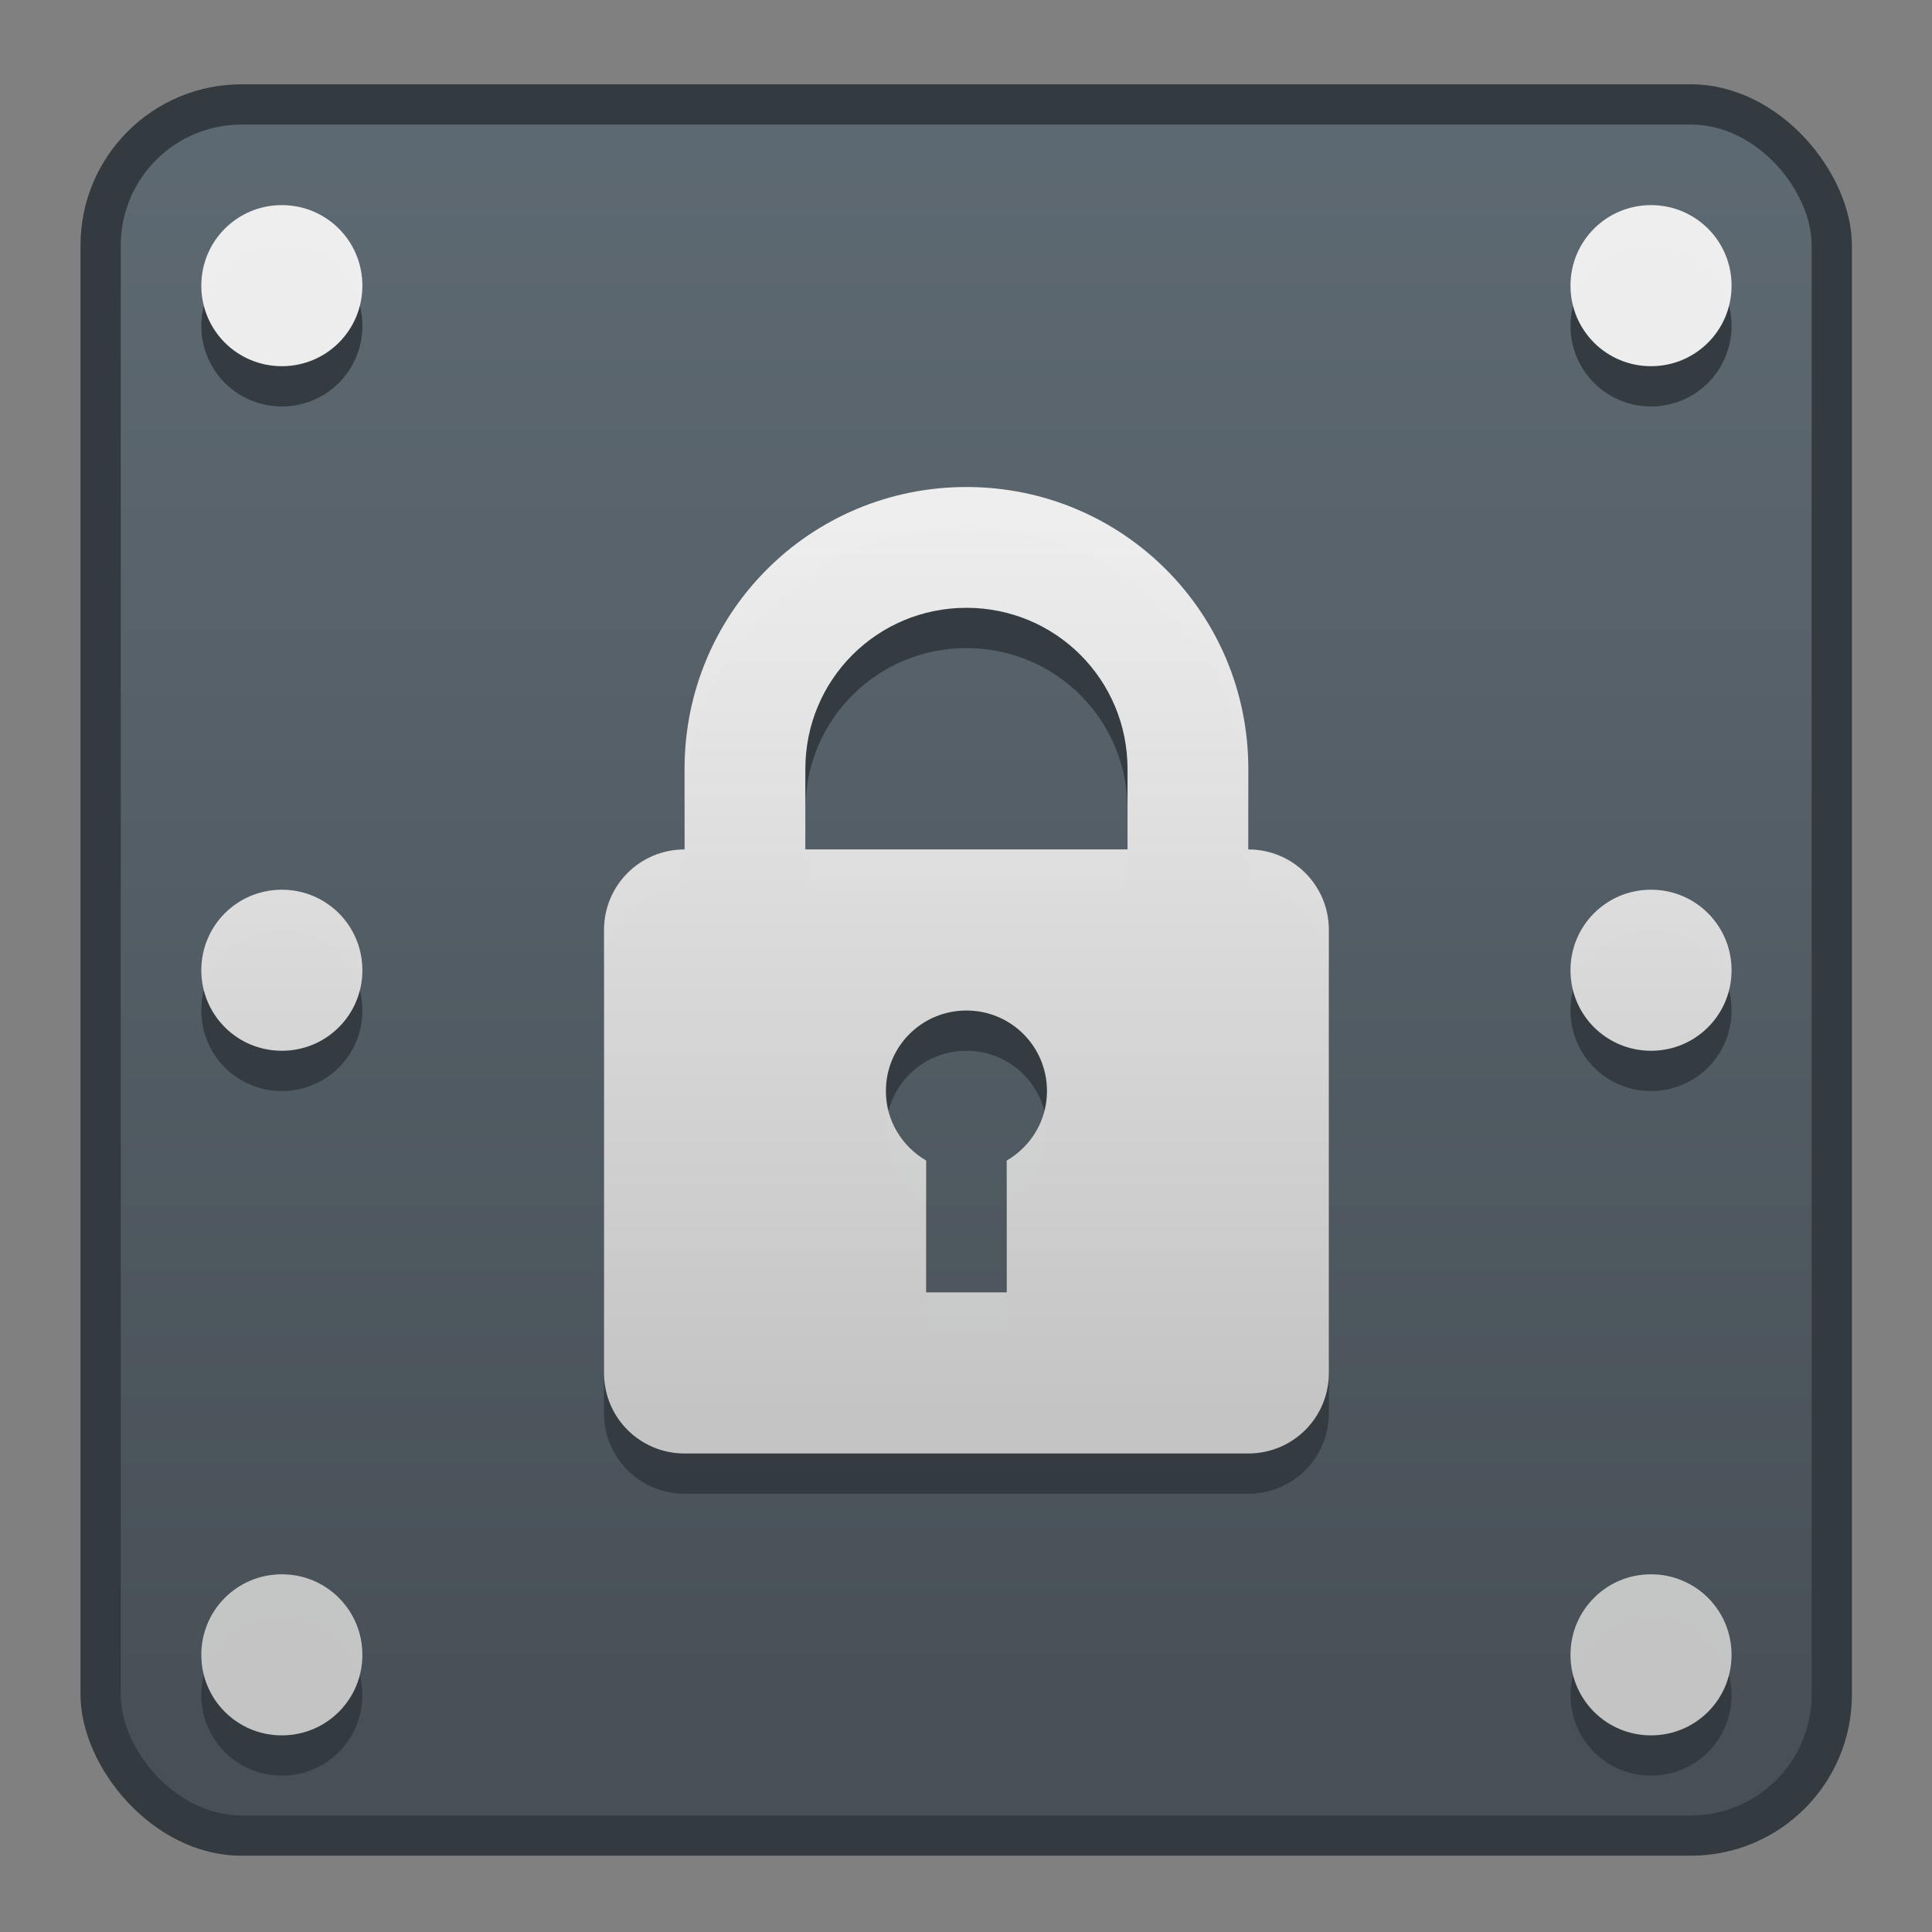 <?xml version="1.0" encoding="UTF-8" standalone="no"?>
<!-- Created with Inkscape (http://www.inkscape.org/) -->

<svg
   xmlns:dc="http://purl.org/dc/elements/1.1/"
   xmlns:cc="http://creativecommons.org/ns#"
   xmlns:rdf="http://www.w3.org/1999/02/22-rdf-syntax-ns#"
   xmlns:svg="http://www.w3.org/2000/svg"
   xmlns="http://www.w3.org/2000/svg"
   xmlns:xlink="http://www.w3.org/1999/xlink"
   xmlns:sodipodi="http://sodipodi.sourceforge.net/DTD/sodipodi-0.dtd"
   xmlns:inkscape="http://www.inkscape.org/namespaces/inkscape"
   width="48"
   height="48"
   viewBox="0 0 48 48"
   version="1.1"
   id="svg8"
   inkscape:version="0.92.2 5c3e80d, 2017-08-06"
   sodipodi:docname="dialog-password.svg">
  <rect x="0" y="0" width="48" height="48" fill="#808080" stroke="none"/>
  <title
     id="title7895">Antu icon Theme</title>
  <defs
     id="defs2">
    <linearGradient
       inkscape:collect="always"
       xlink:href="#linearGradient2126"
       id="linearGradient2237"
       gradientUnits="userSpaceOnUse"
       gradientTransform="matrix(3.865,0,0,3.865,-128.654,-741.657)"
       x1="8.448"
       y1="295.601"
       x2="8.448"
       y2="288.987" />
    <style
       type="text/css"
       id="current-color-scheme">
      .ColorScheme-Text {
        color:#122036;
      }
      </style>
    <style
       type="text/css"
       id="current-color-scheme-7">
      .ColorScheme-Text {
        color:#122036;
      }
      </style>
    <style
       type="text/css"
       id="current-color-scheme-5">
      .ColorScheme-Text {
        color:#122036;
      }
      </style>
    <linearGradient
       inkscape:collect="always"
       id="linearGradient4582-3">
      <stop
         style="stop-color:#c8c8c8;stop-opacity:1"
         offset="0"
         id="stop4578-5" />
      <stop
         style="stop-color:#f2f2f2;stop-opacity:1"
         offset="1"
         id="stop4580-6" />
    </linearGradient>
    <linearGradient
       id="linearGradient2126"
       inkscape:collect="always">
      <stop
         id="stop2122"
         offset="0"
         style="stop-color:#475057;stop-opacity:1;" />
      <stop
         id="stop2124"
         offset="1"
         style="stop-color:#5e6a73;stop-opacity:1" />
    </linearGradient>
    <style
       type="text/css"
       id="current-color-scheme-2">
      .ColorScheme-Text {
        color:#122036;
      }
      </style>
    <style
       type="text/css"
       id="current-color-scheme-7-7">
      .ColorScheme-Text {
        color:#122036;
      }
      </style>
    <style
       type="text/css"
       id="current-color-scheme-5-0">
      .ColorScheme-Text {
        color:#122036;
      }
      </style>
    <style
       id="current-color-scheme-9"
       type="text/css">
      .ColorScheme-Text {
        color:#122036;
      }
      </style>
    <style
       id="current-color-scheme-1"
       type="text/css">
      .ColorScheme-Text {
        color:#122036;
      }
      </style>
    <style
       type="text/css"
       id="current-color-scheme-10">
      .ColorScheme-Text {
        color:#122036;
      }
      </style>
    <style
       id="current-color-scheme-6"
       type="text/css">
      .ColorScheme-Text {
        color:#122036;
      }
      </style>
    <style
       id="current-color-scheme-7-1"
       type="text/css">
      .ColorScheme-Text {
        color:#122036;
      }
      </style>
    <style
       id="current-color-scheme-5-2"
       type="text/css">
      .ColorScheme-Text {
        color:#122036;
      }
      </style>
    <linearGradient
       inkscape:collect="always"
       xlink:href="#linearGradient2126"
       id="linearGradient979"
       x1="-96"
       y1="400.286"
       x2="-96"
       y2="373.014"
       gradientUnits="userSpaceOnUse"
       gradientTransform="translate(112,-88)" />
    <style
       type="text/css"
       id="current-color-scheme-3">
      .ColorScheme-Text {
        color:#122036;
      }
      </style>
    <style
       type="text/css"
       id="current-color-scheme-7-75">
      .ColorScheme-Text {
        color:#122036;
      }
      </style>
    <style
       type="text/css"
       id="current-color-scheme-5-9">
      .ColorScheme-Text {
        color:#122036;
      }
      </style>
    <style
       id="current-color-scheme-9-2"
       type="text/css">
      .ColorScheme-Text {
        color:#122036;
      }
      </style>
    <style
       id="current-color-scheme-1-2"
       type="text/css">
      .ColorScheme-Text {
        color:#122036;
      }
      </style>
    <style
       type="text/css"
       id="current-color-scheme-10-8">
      .ColorScheme-Text {
        color:#122036;
      }
      </style>
    <style
       id="current-color-scheme-6-9"
       type="text/css">
      .ColorScheme-Text {
        color:#122036;
      }
      </style>
    <style
       id="current-color-scheme-7-1-7"
       type="text/css">
      .ColorScheme-Text {
        color:#122036;
      }
      </style>
    <style
       id="current-color-scheme-5-2-3"
       type="text/css">
      .ColorScheme-Text {
        color:#122036;
      }
      </style>
    <style
       id="current-color-scheme-106"
       type="text/css">
      .ColorScheme-Text {
        color:#122036;
      }
      </style>
    <style
       id="current-color-scheme-7-3"
       type="text/css">
      .ColorScheme-Text {
        color:#122036;
      }
      </style>
    <style
       id="current-color-scheme-5-20"
       type="text/css">
      .ColorScheme-Text {
        color:#122036;
      }
      </style>
    <style
       type="text/css"
       id="current-color-scheme-9-6">
      .ColorScheme-Text {
        color:#122036;
      }
      </style>
    <style
       type="text/css"
       id="current-color-scheme-1-1">
      .ColorScheme-Text {
        color:#122036;
      }
      </style>
    <style
       id="current-color-scheme-10-5"
       type="text/css">
      .ColorScheme-Text {
        color:#122036;
      }
      </style>
    <style
       type="text/css"
       id="current-color-scheme-6-5">
      .ColorScheme-Text {
        color:#122036;
      }
      </style>
    <style
       type="text/css"
       id="current-color-scheme-7-1-4">
      .ColorScheme-Text {
        color:#122036;
      }
      </style>
    <style
       type="text/css"
       id="current-color-scheme-5-2-7">
      .ColorScheme-Text {
        color:#122036;
      }
      </style>
    <linearGradient
       inkscape:collect="always"
       xlink:href="#linearGradient4582-3"
       id="linearGradient1197"
       x1="24"
       y1="35"
       x2="24"
       y2="13"
       gradientUnits="userSpaceOnUse"
       gradientTransform="translate(0,-1.118091e-5)" />
  </defs>
  <sodipodi:namedview
     id="base"
     pagecolor="#ffffff"
     bordercolor="#666666"
     borderopacity="1.0"
     inkscape:pageopacity="0.0"
     inkscape:pageshadow="2"
     inkscape:zoom="0.99999995"
     inkscape:cx="-82.319937"
     inkscape:cy="190.87021"
     inkscape:document-units="px"
     inkscape:current-layer="layer1-6"
     showgrid="false"
     units="px"
     inkscape:window-width="1360"
     inkscape:window-height="699"
     inkscape:window-x="0"
     inkscape:window-y="0"
     inkscape:window-maximized="1"
     objecttolerance="10"
     gridtolerance="10"
     guidetolerance="10"
     inkscape:snap-bbox="true"
     inkscape:bbox-nodes="true"
     inkscape:bbox-paths="true"
     inkscape:snap-bbox-edge-midpoints="true"
     inkscape:snap-bbox-midpoints="true"
     inkscape:object-paths="true"
     inkscape:snap-intersection-paths="true"
     inkscape:object-nodes="true"
     inkscape:snap-smooth-nodes="false"
     inkscape:snap-midpoints="false"
     inkscape:showpageshadow="false">
    <inkscape:grid
       type="xygrid"
       id="grid7897"
       empspacing="4" />
  </sodipodi:namedview>
  <g
     inkscape:label="Capa 1"
     inkscape:groupmode="layer"
     id="layer1"
     transform="translate(0,-266.65)">
    <g
       id="g1535"
       transform="translate(35,-15)">
      <g
         id="g911"
         transform="translate(-35,15)">
        <g
           id="g5422"
           transform="translate(-24,-4)">
          <g
             transform="matrix(1.467,0,0,1.467,24.533,-143.37)"
             id="layer1-6"
             inkscape:label="Capa 1">
            <rect
               ry="2.727"
               y="283.65"
               x="1"
               height="30"
               width="30"
               id="rect938"
               style="fill:#343b40;fill-opacity:1;stroke-width:0.682" />
            <rect
               ry="2.045"
               y="284.332"
               x="1.682"
               height="28.636"
               width="28.636"
               id="rect942"
               style="opacity:0.97;fill:url(#linearGradient979);fill-opacity:1;stroke-width:0.682" />
            <g
               transform="matrix(0.682,0,0,0.682,37.136,97.752)"
               id="layer1-94"
               inkscape:label="Capa 1">
              <g
                 inkscape:label="Capa 1"
                 id="layer1-9"
                 transform="matrix(1.167,0,0,1.125,5.333,-46.956)">
                <g
                   id="g1528"
                   transform="translate(18,-2)" />
              </g>
            </g>
            <path
               style="opacity:0.97;fill:#343b40;fill-opacity:1;stroke-width:1"
               d="M 7 6 C 5.892 6 5 6.892 5 8 C 5 9.108 5.892 10 7 10 C 8.108 10 9 9.108 9 8 C 9 6.892 8.108 6 7 6 z M 41 6 C 39.892 6 39 6.892 39 8 C 39 9.108 39.892 10 41 10 C 42.108 10 43 9.108 43 8 C 43 6.892 42.108 6 41 6 z M 24 13 C 20.122 13 17 16.122 17 20 L 17 22 C 15.892 22 15 22.892 15 24 L 15 35 C 15 36.108 15.892 37 17 37 L 31 37 C 32.108 37 33 36.108 33 35 L 33 24 C 33 22.892 32.108 22 31 22 L 31 20 C 31 16.122 27.878 13 24 13 z M 24 16 C 26.216 16 28 17.784 28 20 L 28 22 L 20 22 L 20 20 C 20 17.784 21.784 16 24 16 z M 7 23 C 5.892 23 5 23.892 5 25 C 5 26.108 5.892 27 7 27 C 8.108 27 9 26.108 9 25 C 9 23.892 8.108 23 7 23 z M 41 23 C 39.892 23 39 23.892 39 25 C 39 26.108 39.892 27 41 27 C 42.108 27 43 26.108 43 25 C 43 23.892 42.108 23 41 23 z M 24 26 C 25.108 26 26 26.892 26 28 C 26 28.741 25.596 29.379 25 29.725 L 25 33 L 23 33 L 23 29.725 C 22.404 29.379 22 28.741 22 28 C 22 26.892 22.892 26 24 26 z M 7 40 C 5.892 40 5 40.892 5 42 C 5 43.108 5.892 44 7 44 C 8.108 44 9 43.108 9 42 C 9 40.892 8.108 40 7 40 z M 41 40 C 39.892 40 39 40.892 39 42 C 39 43.108 39.892 44 41 44 C 42.108 44 43 43.108 43 42 C 43 40.892 42.108 40 41 40 z "
               transform="matrix(0.682,0,0,0.682,-0.364,282.286)"
               id="rect1121" />
            <path
               style="opacity:0.97;fill:url(#linearGradient1197);fill-opacity:1;stroke-width:1"
               d="M 7 5 C 5.892 5 5 5.892 5 7 C 5 8.108 5.892 9 7 9 C 8.108 9 9 8.108 9 7 C 9 5.892 8.108 5 7 5 z M 41 5 C 39.892 5 39 5.892 39 7 C 39 8.108 39.892 9 41 9 C 42.108 9 43 8.108 43 7 C 43 5.892 42.108 5 41 5 z M 24 12 C 20.122 12 17 15.122 17 19 L 17 21 C 15.892 21 15 21.892 15 23 L 15 34 C 15 35.108 15.892 36 17 36 L 31 36 C 32.108 36 33 35.108 33 34 L 33 23 C 33 21.892 32.108 21 31 21 L 31 19 C 31 15.122 27.878 12 24 12 z M 24 15 C 26.216 15 28 16.784 28 19 L 28 21 L 20 21 L 20 19 C 20 16.784 21.784 15 24 15 z M 7 22 C 5.892 22 5 22.892 5 24 C 5 25.108 5.892 26 7 26 C 8.108 26 9 25.108 9 24 C 9 22.892 8.108 22 7 22 z M 41 22 C 39.892 22 39 22.892 39 24 C 39 25.108 39.892 26 41 26 C 42.108 26 43 25.108 43 24 C 43 22.892 42.108 22 41 22 z M 24 25 C 25.108 25 26 25.892 26 27 C 26 27.741 25.596 28.379 25 28.725 L 25 32 L 23 32 L 23 28.725 C 22.404 28.379 22 27.741 22 27 C 22 25.892 22.892 25 24 25 z M 7 39 C 5.892 39 5 39.892 5 41 C 5 42.108 5.892 43 7 43 C 8.108 43 9 42.108 9 41 C 9 39.892 8.108 39 7 39 z M 41 39 C 39.892 39 39 39.892 39 41 C 39 42.108 39.892 43 41 43 C 42.108 43 43 42.108 43 41 C 43 39.892 42.108 39 41 39 z "
               transform="matrix(0.682,0,0,0.682,-0.364,282.286)"
               id="rect1182" />
          </g>
        </g>
      </g>
    </g>
  </g>
</svg>
